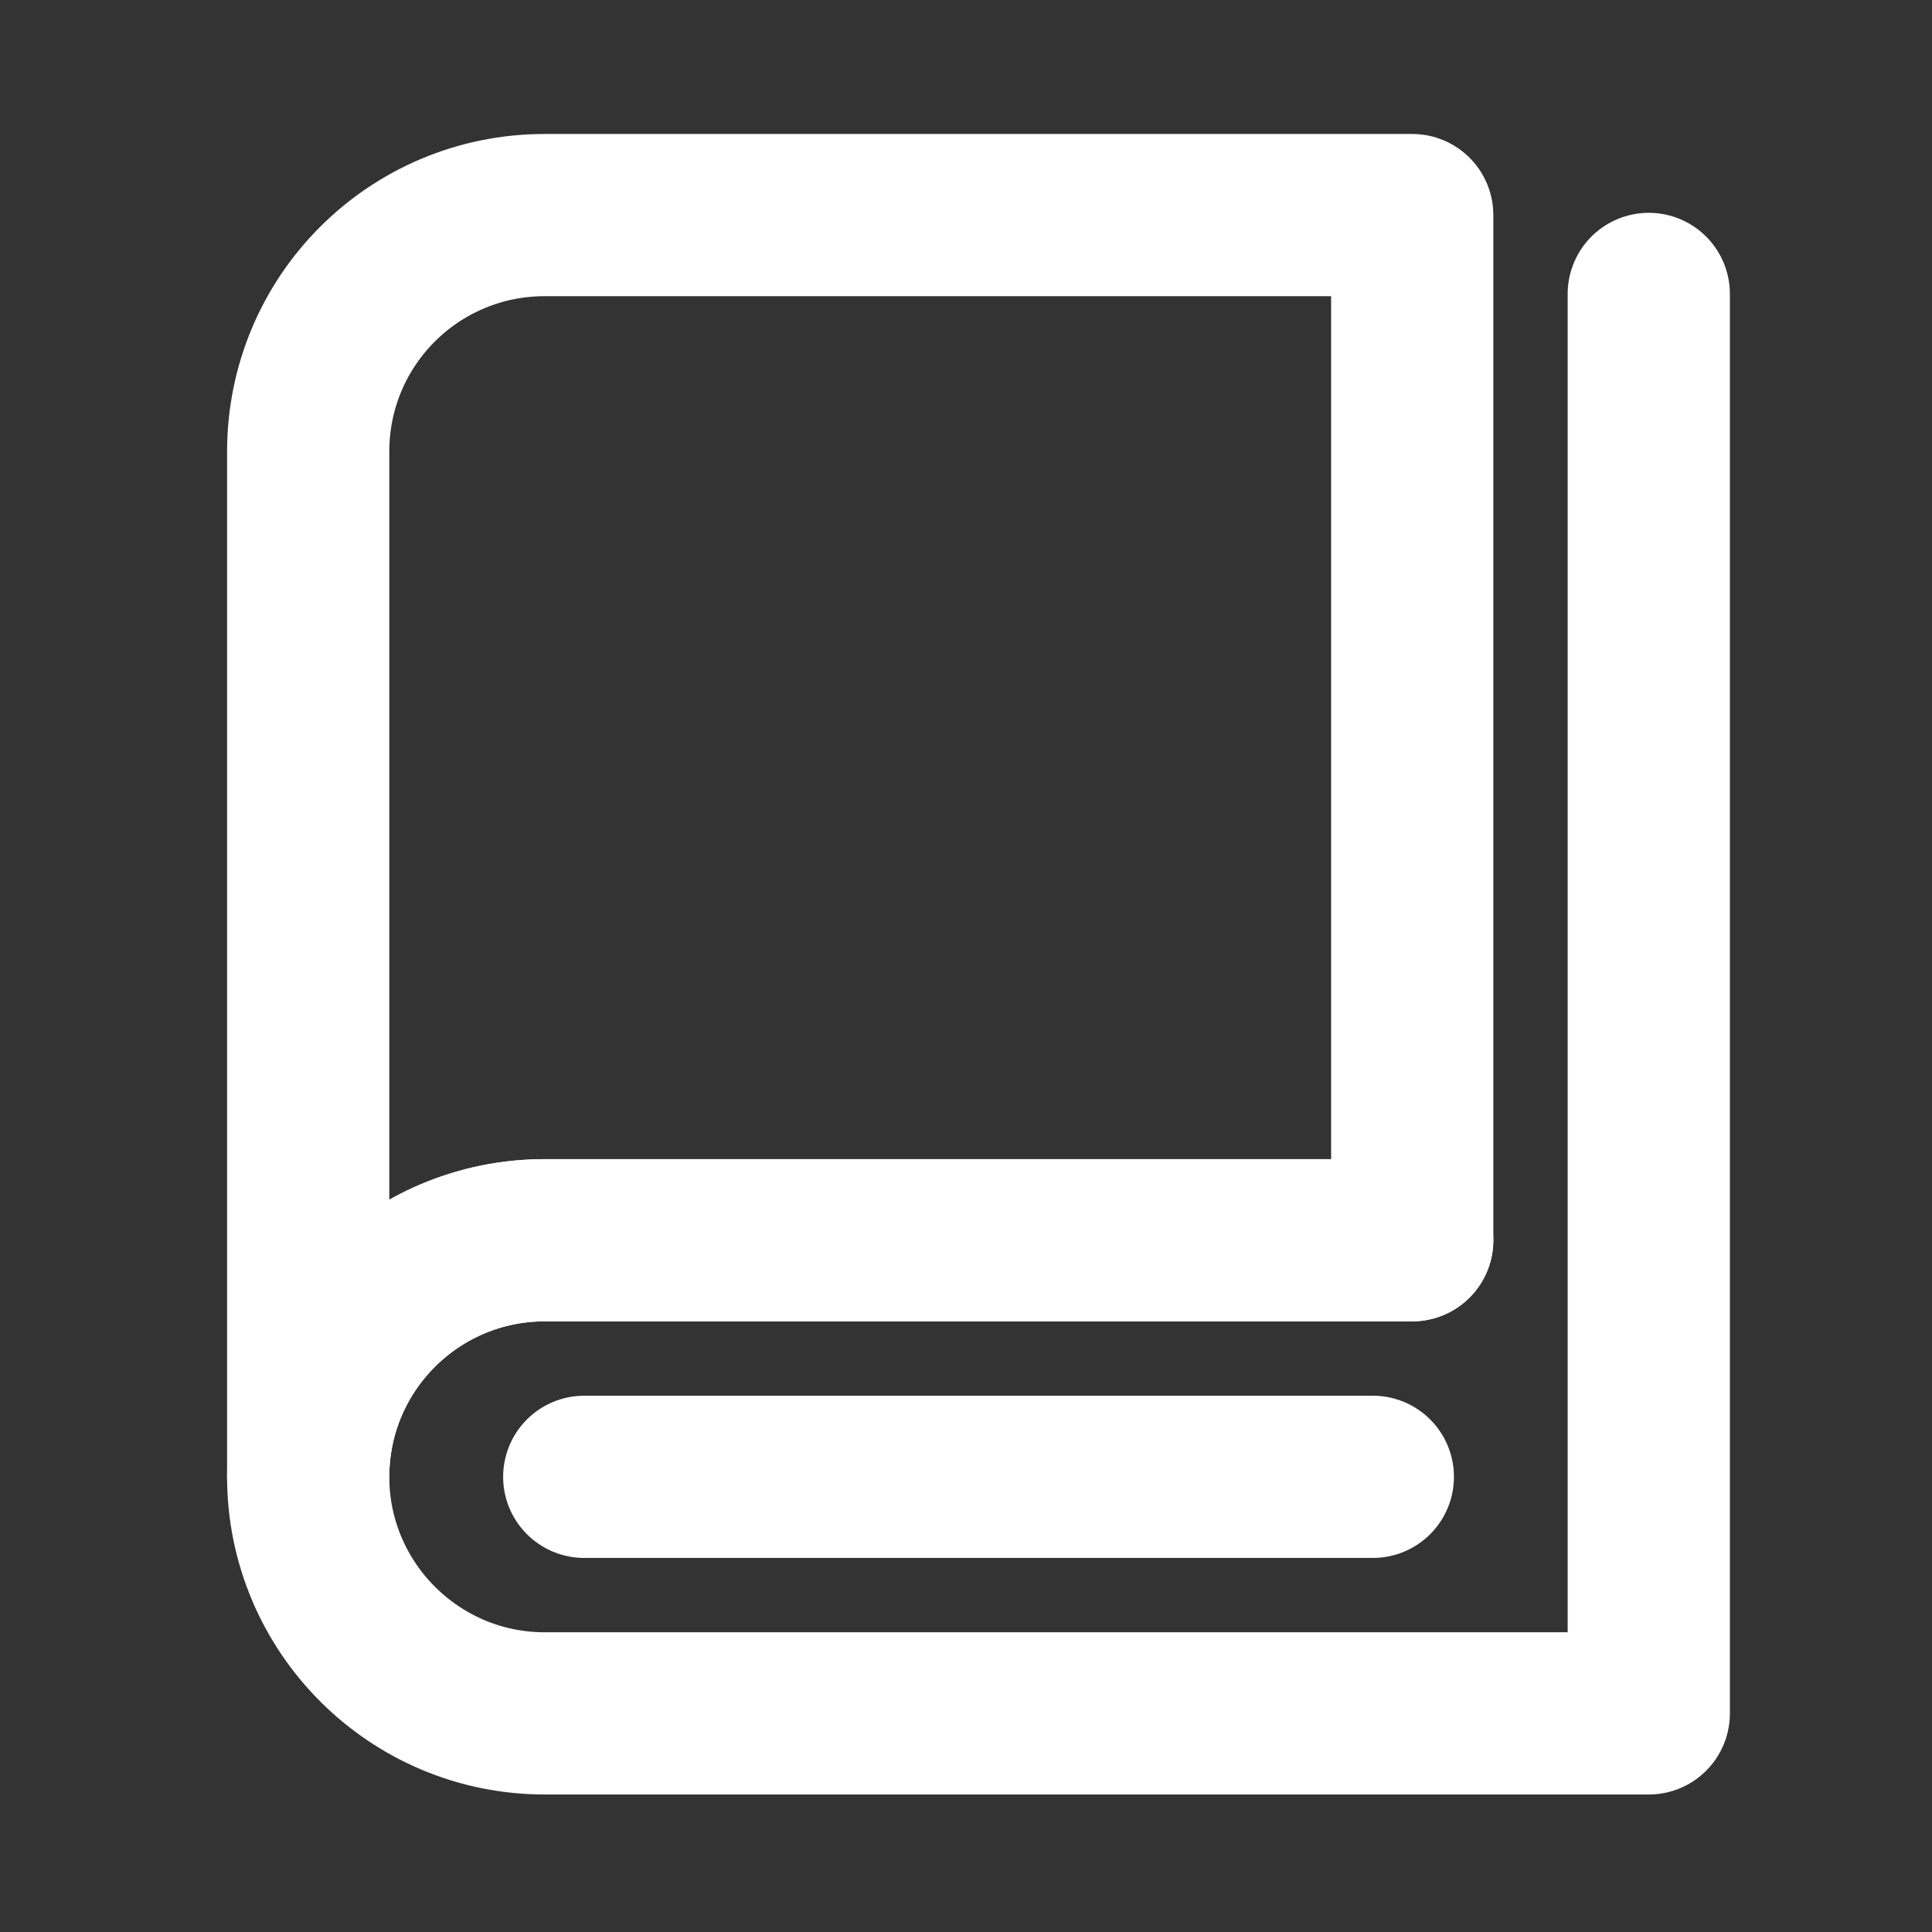 <svg width="52" height="52" viewBox="0 0 52 52" fill="none" xmlns="http://www.w3.org/2000/svg">
<rect x="0" y="0" width="52" height="52" fill="#333333" stroke="none"/>
<g clip-path="url(#clip0_50_604)">
<mask id="mask0_50_604" style="mask-type:luminance" maskUnits="userSpaceOnUse" x="0" y="0" width="52" height="52">
<path d="M51.807 0.48H0.867V51.42H51.807V0.48Z" fill="white"/>
</mask>
<g mask="url(#mask0_50_604)">
<path d="M8.295 12.156C8.295 8.633 11.139 5.789 14.662 5.789H38.01V33.382C38.01 33.382 20.202 33.382 14.662 33.382C11.16 33.382 8.295 36.226 8.295 39.749C8.295 31.556 8.295 12.156 8.295 12.156Z" stroke="white" stroke-width="4.366" stroke-linejoin="round"/>
<path d="M38.01 33.381C38.01 33.381 15.872 33.381 14.662 33.381C11.139 33.381 8.295 36.225 8.295 39.749C8.295 43.251 11.139 46.116 14.662 46.116C16.997 46.116 28.31 46.116 44.377 46.116V7.911" stroke="white" stroke-width="4.366" stroke-linecap="round" stroke-linejoin="round"/>
<path d="M15.725 39.749H36.95" stroke="white" stroke-width="4.366" stroke-linecap="round" stroke-linejoin="round"/>
</g>
</g>
<defs>
<clipPath id="clip0_50_604">
<rect width="50.94" height="50.94" fill="white" transform="translate(0.867 0.48)"/>
</clipPath>
</defs>
</svg>

